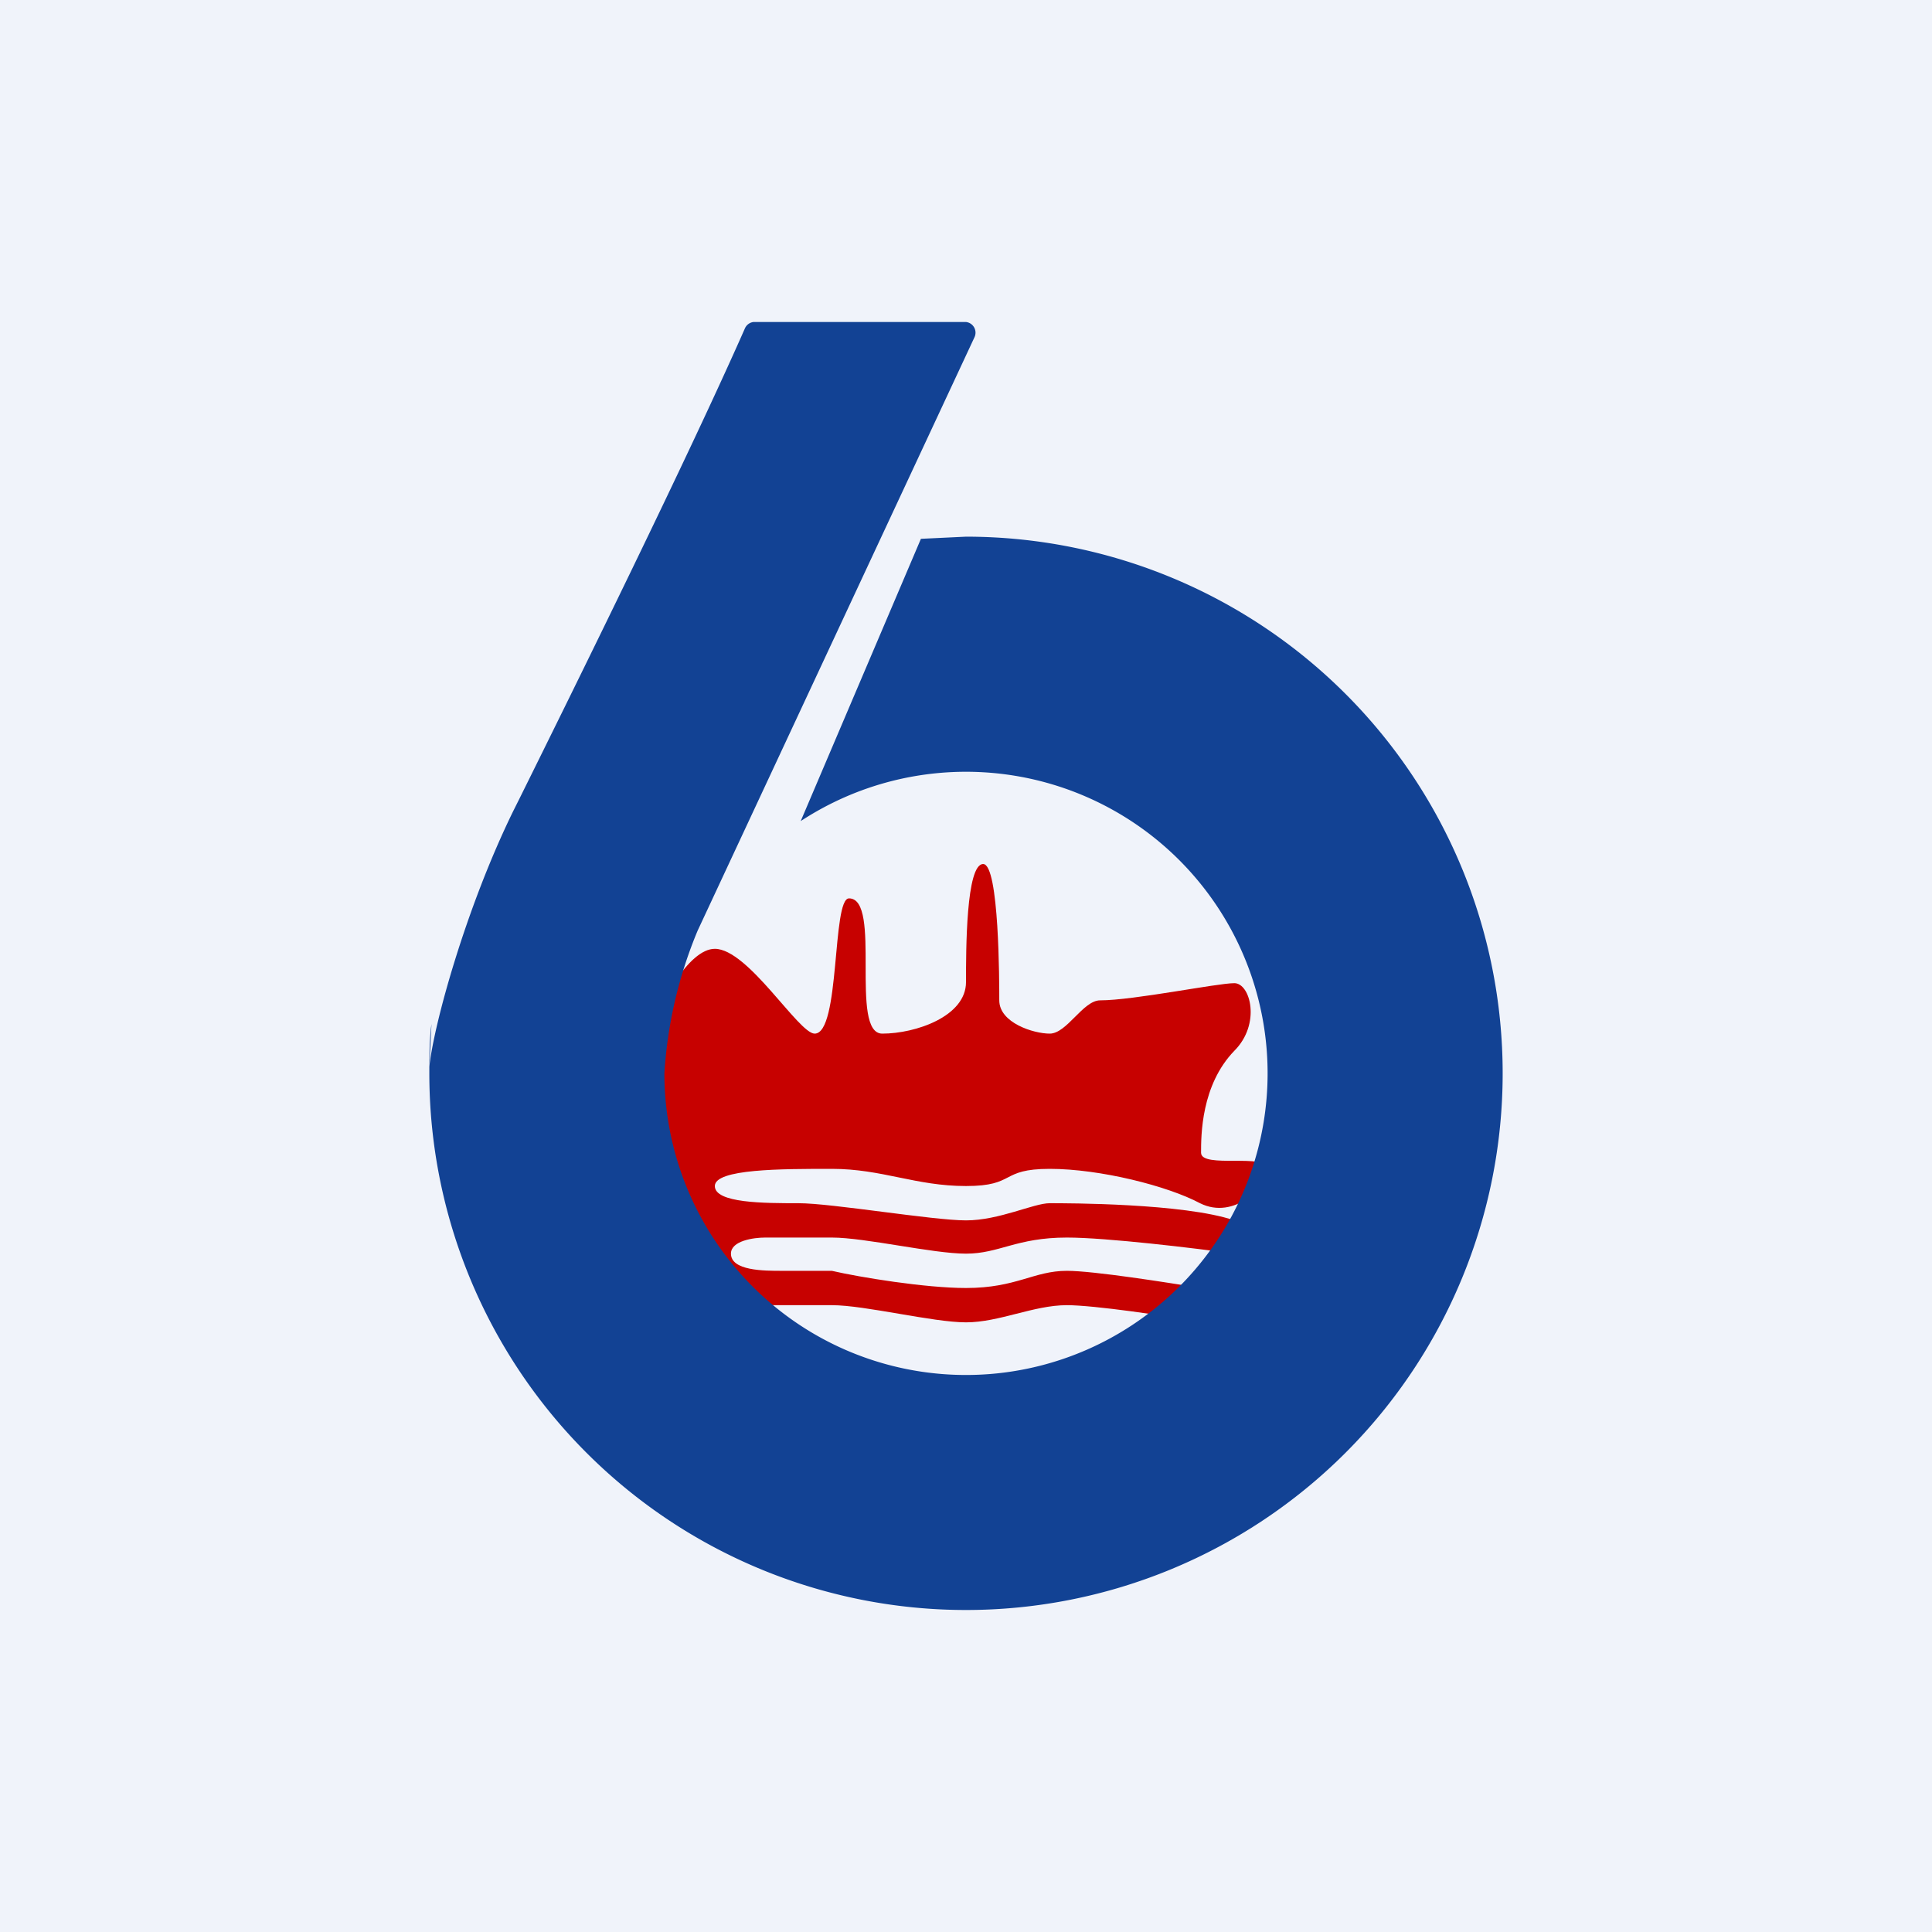 <!-- by TradingView --><svg width="18" height="18" viewBox="0 0 18 18" xmlns="http://www.w3.org/2000/svg"><path fill="#F0F3FA" d="M0 0h18v18H0z"/><path d="M6.66 8.84c-.25 0-.52.53-.63.8l.47 2.52h1.25c.31 0 .94.16 1.25.16.31 0 .63-.16.94-.16.25 0 .94.1 1.25.16V12c-.31-.05-1-.16-1.25-.16-.31 0-.47.16-.94.16-.38 0-.99-.1-1.25-.16h-.47c-.16 0-.47 0-.47-.16 0-.12.21-.15.32-.15h.62c.31 0 .94.15 1.25.15.31 0 .47-.15.94-.15.37 0 1.2.1 1.56.15v-.31c-.47-.16-1.56-.16-1.72-.16-.15 0-.47.16-.78.16-.31 0-1.25-.16-1.56-.16-.32 0-.78 0-.78-.16s.62-.16 1.09-.16c.47 0 .78.16 1.25.16s.31-.16.78-.16c.47 0 1.1.16 1.4.32.32.16.63-.16.63-.32 0-.15-.62 0-.62-.15 0-.16 0-.63.31-.95.25-.25.15-.63 0-.63-.16 0-.94.16-1.25.16-.16 0-.31.31-.47.31-.15 0-.47-.1-.47-.31 0-.16 0-1.27-.15-1.27-.16 0-.16.8-.16 1.1 0 .32-.47.48-.78.48-.31 0 0-1.26-.31-1.26-.16 0-.08 1.26-.32 1.26-.15 0-.62-.79-.93-.79Z" fill="#C70100"/><path d="M4 9.94c.04-.39.34-1.48.78-2.38l.06-.12c.54-1.09 1.58-3.2 2.1-4.38A.1.1 0 0 1 7.02 3H9a.1.1 0 0 1 .08.14L6.5 8.67A4.1 4.1 0 0 0 6.19 10H4h2.19a2.81 2.81 0 1 0 1.27-2.35l1.12-2.63L9 5a5 5 0 1 1-5 5c0-.16 0-.31.02-.46l-.02.4Z" fill="#124294"/></svg>